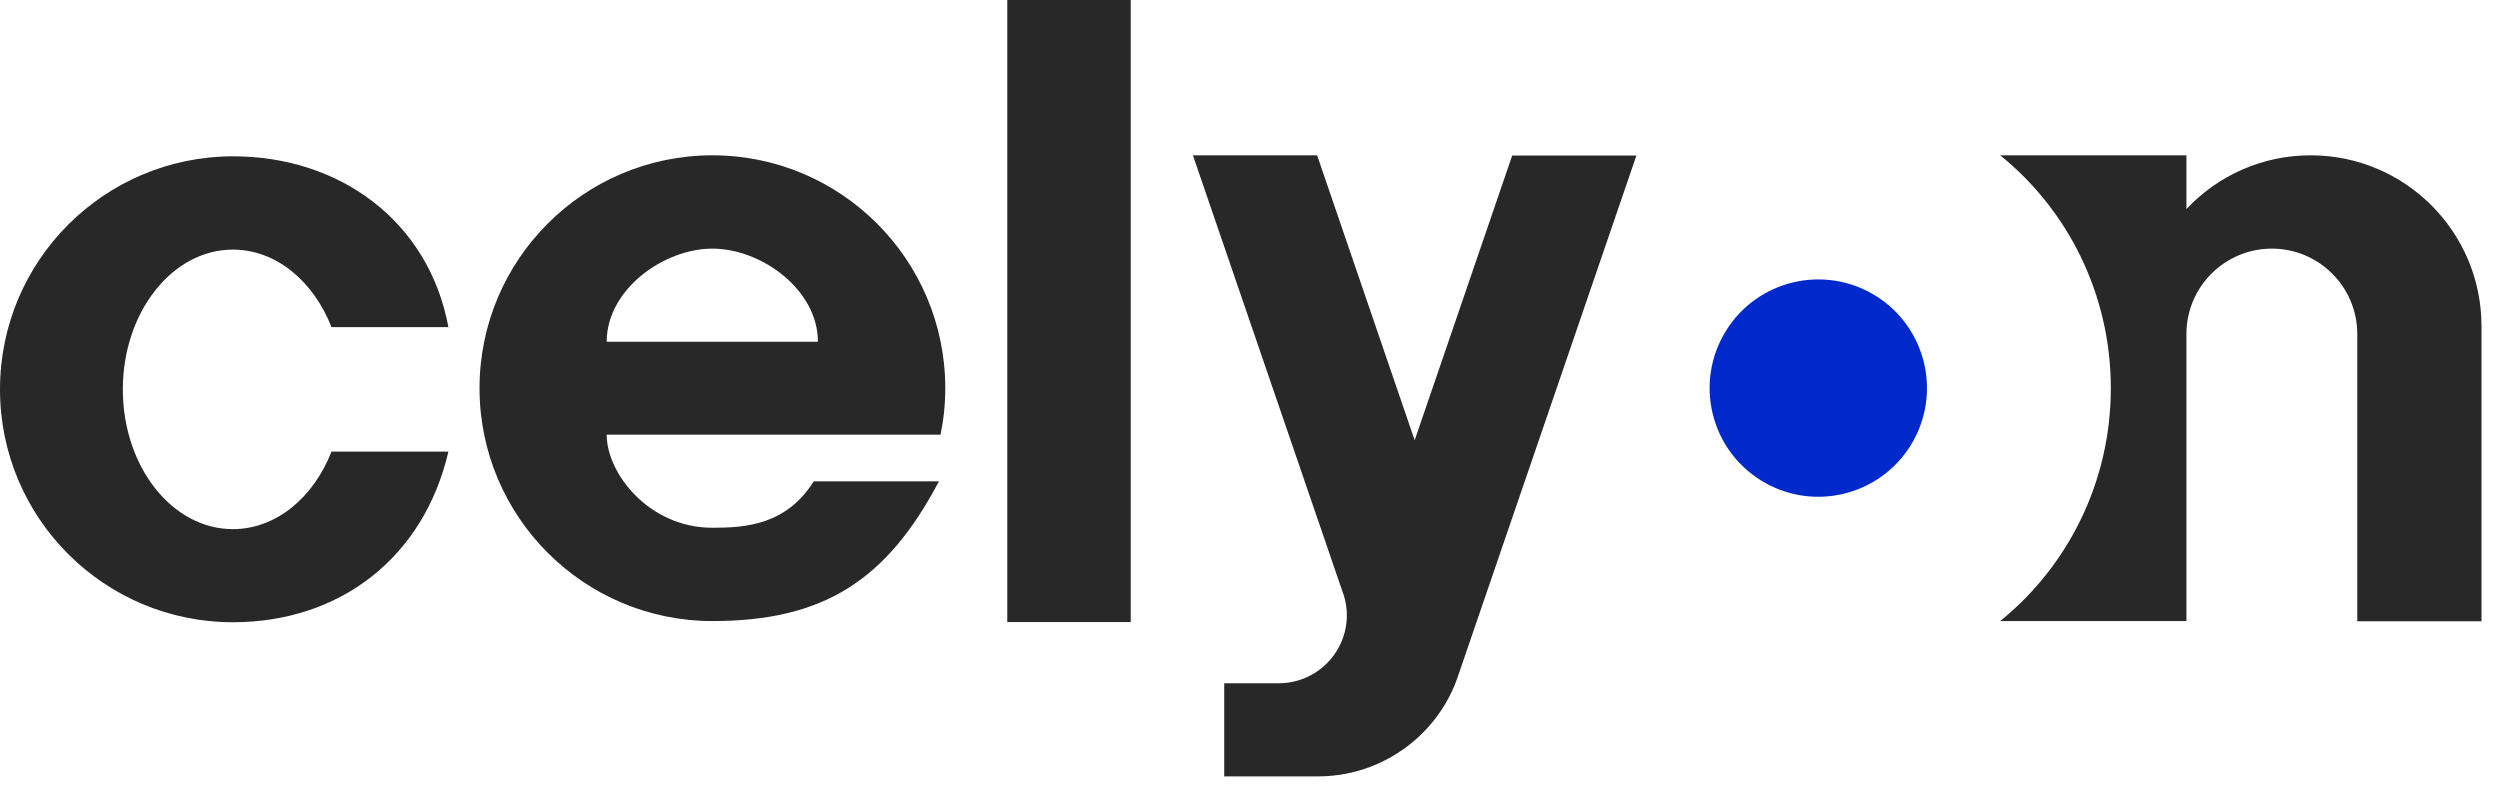 <svg width="127" height="40" viewBox="0 0 127 40" fill="none" xmlns="http://www.w3.org/2000/svg">
<g clip-path="url(#clip0_2006_55)">
<path d="M97.065 22.618C98.668 20.025 97.865 16.623 95.272 15.02C92.679 13.417 89.277 14.22 87.674 16.813C86.071 19.407 86.874 22.808 89.467 24.411C92.061 26.014 95.462 25.211 97.065 22.618Z" fill="#0029CC"/>
<path d="M117.38 7.89C114.89 7.89 112.65 8.94 111.07 10.62V7.89H101.61C105.03 10.65 107.23 14.93 107.23 19.72C107.23 24.51 105.03 28.78 101.61 31.55H111.07V16.97C111.07 14.57 113.02 12.63 115.41 12.63C117.8 12.63 119.75 14.57 119.75 16.97V31.56H126.06V16.57C126.06 11.78 122.18 7.89 117.38 7.89Z" fill="#282828"/>
<path d="M11.83 12.68C14.03 12.68 15.93 14.29 16.84 16.62H22.78C21.78 11.24 17.27 7.94 11.83 7.94C5.3 7.95 0 13.24 0 19.78C0 26.32 5.3 31.61 11.83 31.61C17.27 31.61 21.53 28.32 22.78 22.94H16.84C15.93 25.28 14.02 26.88 11.83 26.88C8.74 26.88 6.24 23.7 6.24 19.78C6.24 15.86 8.75 12.68 11.83 12.68Z" fill="#282828"/>
<path d="M71.86 22.35L66.91 7.89H60.6C60.6 7.89 68.29 30.31 68.29 30.32C68.37 30.62 68.42 30.93 68.42 31.25C68.42 33.16 66.87 34.71 64.96 34.71H62.19V39.44H66.95C68.45 39.44 69.84 39 71.01 38.25C72.37 37.38 73.43 36.08 74 34.54L83.13 7.9H76.82L71.87 22.35H71.86Z" fill="#282828"/>
<path d="M57.44 0H51.17V31.6H57.44V0Z" fill="#282828"/>
<path d="M36.19 7.89C29.66 7.89 24.36 13.19 24.36 19.72C24.36 26.25 29.66 31.55 36.19 31.55C41.83 31.55 45.04 29.49 47.7 24.45H41.34C39.94 26.67 37.88 26.81 36.19 26.81C32.97 26.81 30.82 24.05 30.82 22.08H47.78C47.94 21.31 48.02 20.53 48.02 19.72C48.02 13.19 42.72 7.89 36.19 7.89ZM30.82 17.36C30.82 14.71 33.71 12.63 36.19 12.63C38.67 12.63 41.55 14.71 41.55 17.36H30.82Z" fill="#282828"/>
</g>
<defs>
<clipPath id="clip0_2006_55">
<rect width="126.06" height="39.44" fill="white"/>
</clipPath>
</defs>
</svg>
